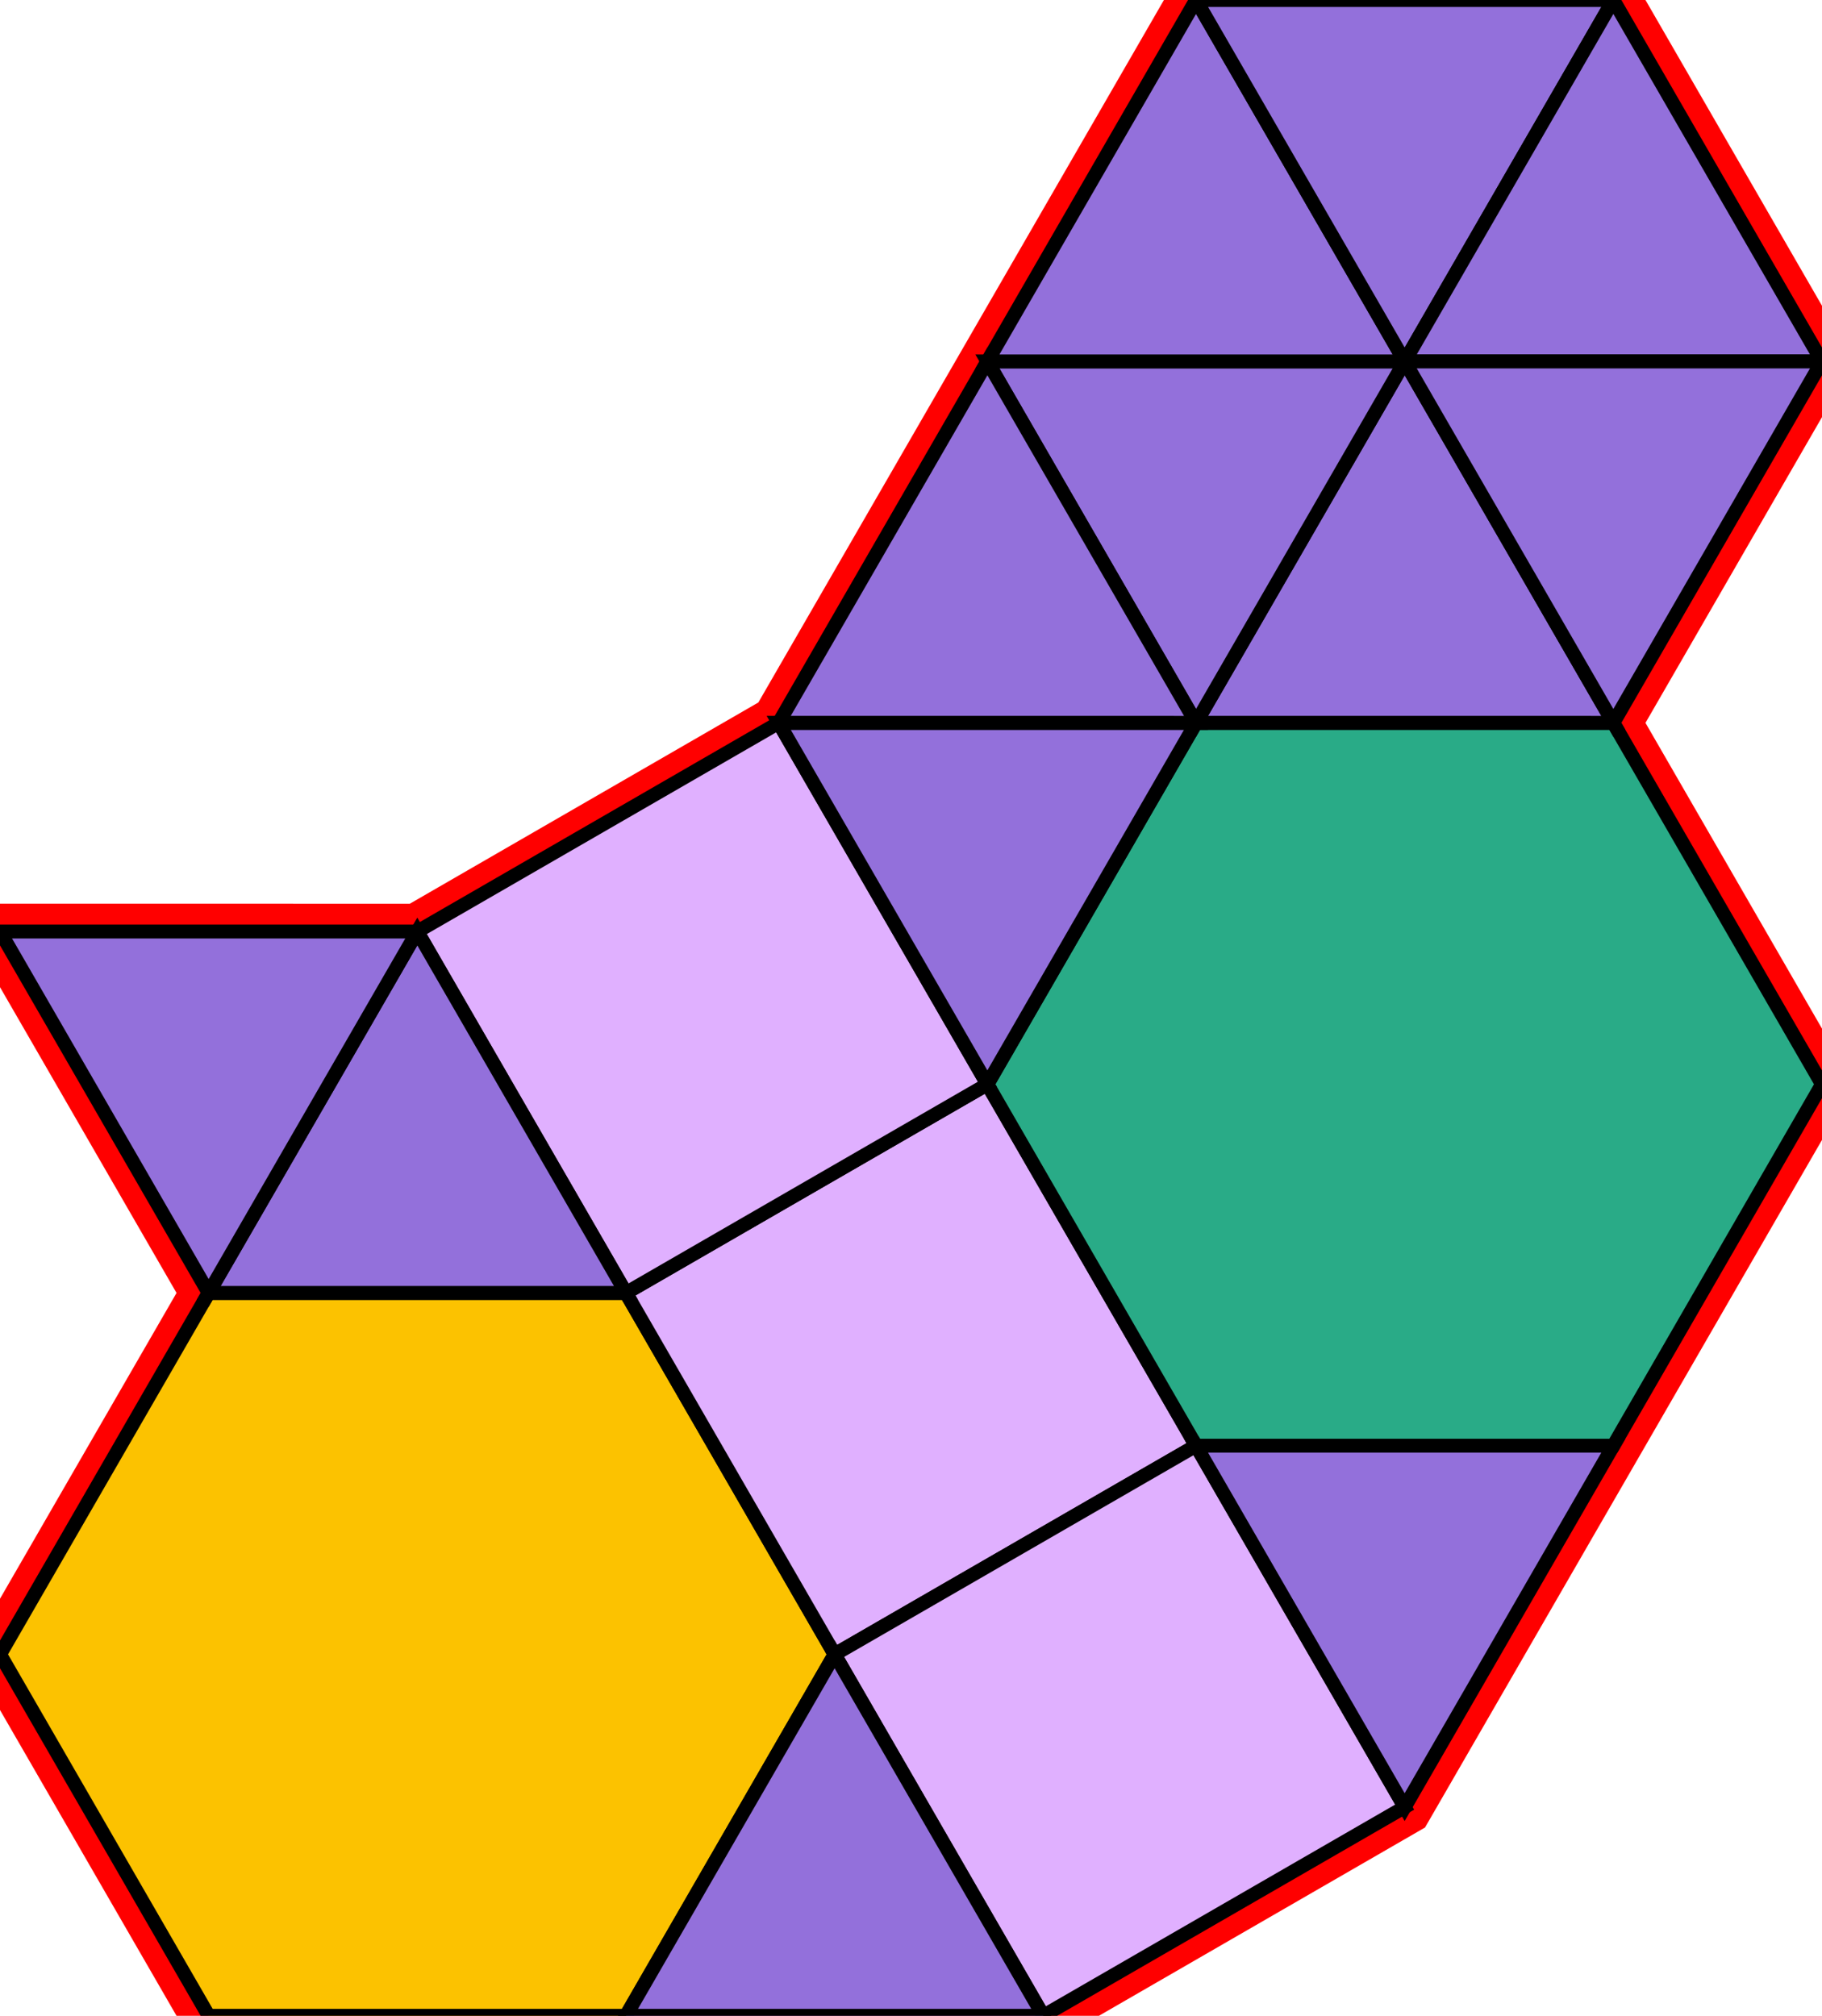 <?xml version="1.0" encoding="utf-8"?>
<svg xmlns="http://www.w3.org/2000/svg" id="mainSVG" pointer-events="all" width="130.982" height="144.904" EdgeLen="30" template="ark5_15_tu" code="B12_3_2_0" copyright="Francis Hemsher, 2012">
	<polygon id="BorderPoly" fill="none" pointer-events="none" stroke="red" stroke-width="4" transform="" points="115.983,0.001 85.983,7.62939e-006 70.983,25.98 55.981,51.961 30,66.962 4.57764e-005,66.961 15,92.942 4.57764e-005,118.923 15,144.904 45,144.904 75,144.904 100.98,129.904 115.981,103.924 130.982,77.943 115.982,51.962 130.983,25.982"/>
	<g id="mainPolyG" transform=""><polygon id="mainPoly" fill="rgb(252, 194, 0)" stroke="black" onmouseover="setChange(evt)" onmouseout="unhiliteChange(evt)" onclick="changeMe(evt)" points="45,92.942 15,92.942 4.57764e-005,118.923 15,144.904 45,144.904 60,118.923" seed="0"/><polygon fill="rgb(224, 176, 255)" stroke="black" stroke-width="1" onmouseover="setChange(evt)" onmouseout="unhiliteChange(evt)" onclick="changeMe(evt)" points="85.981,103.923 70.981,77.942 45.001,92.943 60,118.923" seed="1"/><polygon fill="rgb(41, 171, 135)" stroke="black" stroke-width="1" onmouseover="setChange(evt)" onmouseout="unhiliteChange(evt)" onclick="changeMe(evt)" points="115.982,51.962 85.982,51.961 70.981,77.942 85.981,103.923 115.981,103.924 130.982,77.943" seed="2"/><polygon fill="rgb(224, 176, 255)" stroke="black" stroke-width="1" onmouseover="setChange(evt)" onmouseout="unhiliteChange(evt)" onclick="changeMe(evt)" points="70.981,77.942 55.981,51.961 30,66.962 45.001,92.943" seed="3"/><polygon fill="rgb(224, 176, 255)" stroke="black" stroke-width="1" onmouseover="setChange(evt)" onmouseout="unhiliteChange(evt)" onclick="changeMe(evt)" points="100.98,129.904 85.981,103.923 60,118.923 75,144.904" seed="4"/><polygon fill="rgb(147, 112, 219)" stroke="black" stroke-width="1" onmouseover="setChange(evt)" onmouseout="unhiliteChange(evt)" onclick="changeMe(evt)" points="45,92.942 30,66.961 15,92.942" seed="5"/><polygon fill="rgb(147, 112, 219)" stroke="black" stroke-width="1" onmouseover="setChange(evt)" onmouseout="unhiliteChange(evt)" onclick="changeMe(evt)" points="75,144.904 60,118.923 45,144.904" seed="6"/><polygon fill="rgb(147, 112, 219)" stroke="black" stroke-width="1" onmouseover="setChange(evt)" onmouseout="unhiliteChange(evt)" onclick="changeMe(evt)" points="30,66.961 4.57764e-005,66.961 15,92.942" seed="7"/><polygon fill="rgb(147, 112, 219)" stroke="black" stroke-width="1" onmouseover="setChange(evt)" onmouseout="unhiliteChange(evt)" onclick="changeMe(evt)" points="70.981,77.942 85.981,51.961 55.981,51.961" seed="8"/><polygon fill="rgb(147, 112, 219)" stroke="black" stroke-width="1" onmouseover="setChange(evt)" onmouseout="unhiliteChange(evt)" onclick="changeMe(evt)" points="115.982,51.962 100.983,25.981 85.982,51.961" seed="9"/><polygon fill="rgb(147, 112, 219)" stroke="black" stroke-width="1" onmouseover="setChange(evt)" onmouseout="unhiliteChange(evt)" onclick="changeMe(evt)" points="100.983,25.981 70.983,25.98 85.982,51.961" seed="10"/><polygon fill="rgb(147, 112, 219)" stroke="black" stroke-width="1" onmouseover="setChange(evt)" onmouseout="unhiliteChange(evt)" onclick="changeMe(evt)" points="100.983,25.981 85.983,7.62939e-006 70.983,25.98" seed="11"/><polygon fill="rgb(147, 112, 219)" stroke="black" stroke-width="1" onmouseover="setChange(evt)" onmouseout="unhiliteChange(evt)" onclick="changeMe(evt)" points="115.983,0.001 85.983,7.62939e-006 100.983,25.981" seed="12"/><polygon fill="rgb(147, 112, 219)" stroke="black" stroke-width="1" onmouseover="setChange(evt)" onmouseout="unhiliteChange(evt)" onclick="changeMe(evt)" points="130.983,25.982 115.983,0.001 100.983,25.981" seed="13"/><polygon fill="rgb(147, 112, 219)" stroke="black" stroke-width="1" onmouseover="setChange(evt)" onmouseout="unhiliteChange(evt)" onclick="changeMe(evt)" points="130.983,25.982 100.983,25.981 115.982,51.962" seed="14"/><polygon fill="rgb(147, 112, 219)" stroke="black" stroke-width="1" onmouseover="setChange(evt)" onmouseout="unhiliteChange(evt)" onclick="changeMe(evt)" points="85.983,51.962 70.983,25.98 55.982,51.961" seed="15"/><polygon fill="rgb(147, 112, 219)" stroke="black" stroke-width="1" onmouseover="setChange(evt)" onmouseout="unhiliteChange(evt)" onclick="changeMe(evt)" points="115.981,103.924 85.981,103.923 100.98,129.904" seed="16"/></g>
</svg>

